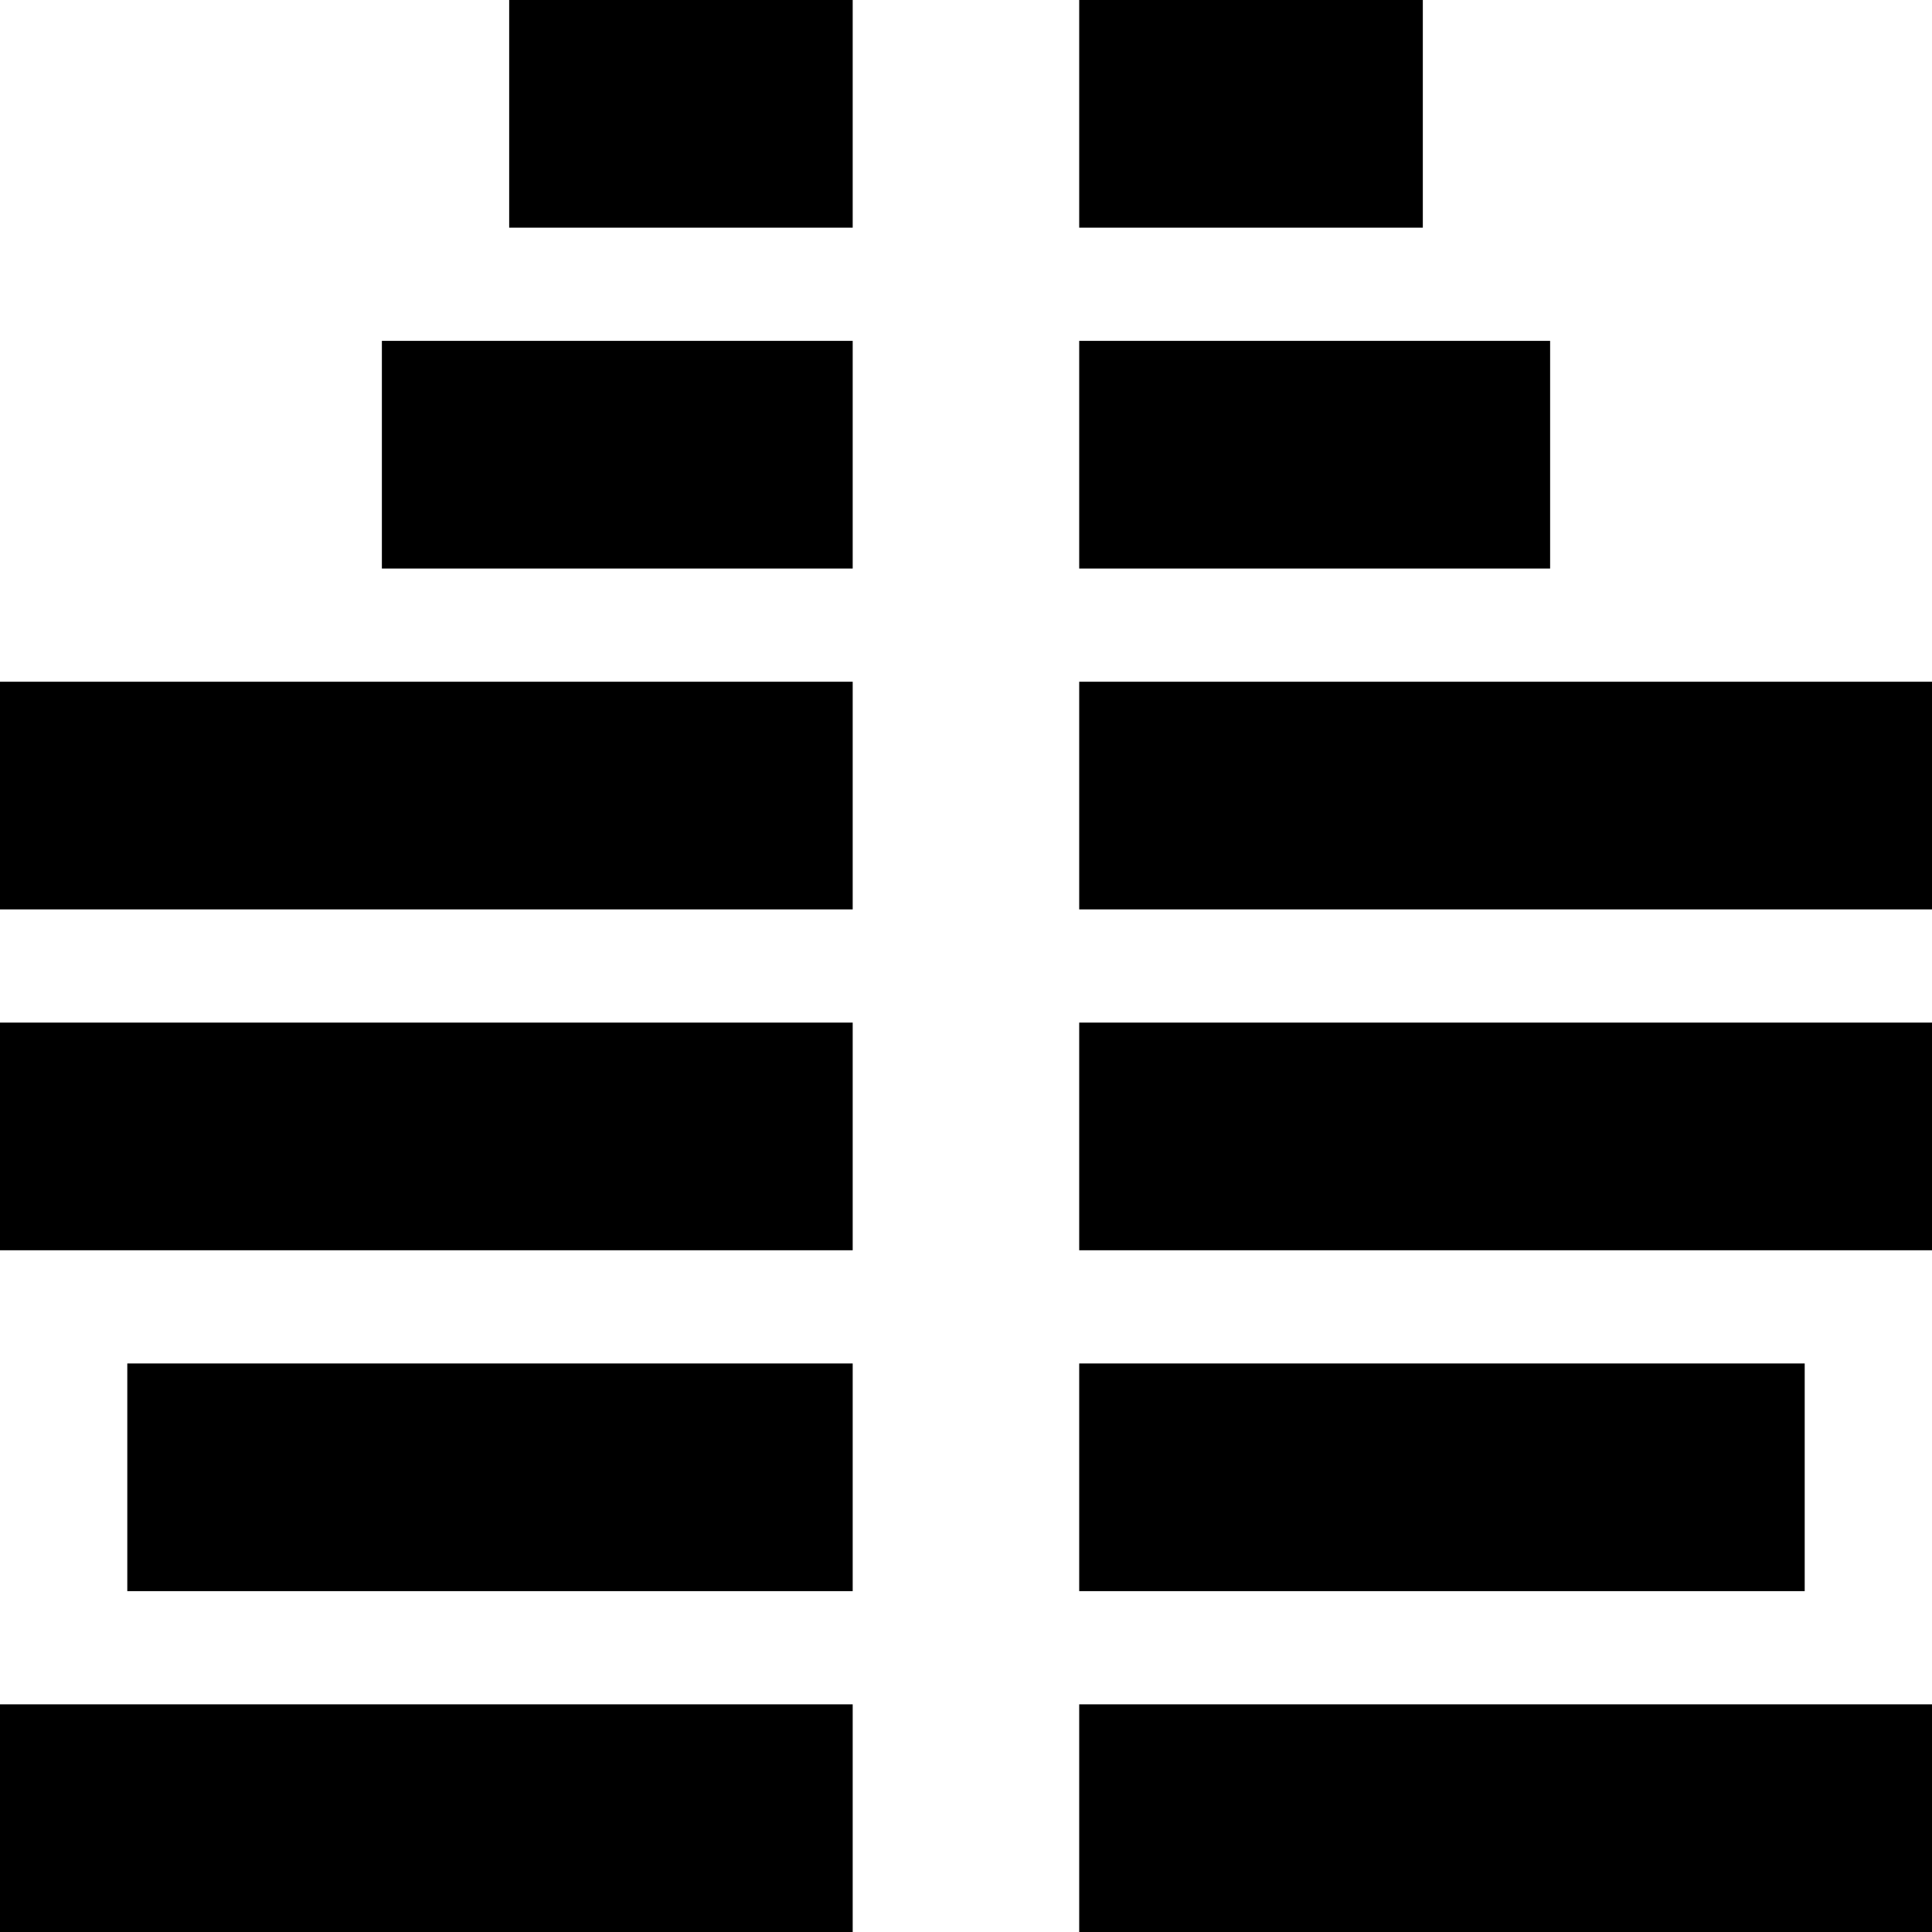 <svg id="Capa_1" enable-background="new 0 0 512 512" height="512" viewBox="0 0 512 512" width="512" xmlns="http://www.w3.org/2000/svg"><g><path d="m286 0h91.062v60.333h-91.062z"/><path d="m286 90.333h124.797v60.333h-124.797z"/><path d="m286 180.667h226v60.333h-226z"/><path d="m286 271h226v60.333h-226z"/><path d="m286 361.333h192.266v60.333h-192.266z"/><path d="m286 451.667h226v60.333h-226z"/><path d="m0 451.667h225.973v60.333h-225.973z"/><path d="m33.734 361.333h192.238v60.333h-192.238z"/><path d="m0 271h225.973v60.333h-225.973z"/><path d="m0 180.667h225.973v60.333h-225.973z"/><path d="m101.203 90.333h124.77v60.333h-124.77z"/><path d="m134.938 0h91.035v60.333h-91.035z"/></g></svg>
